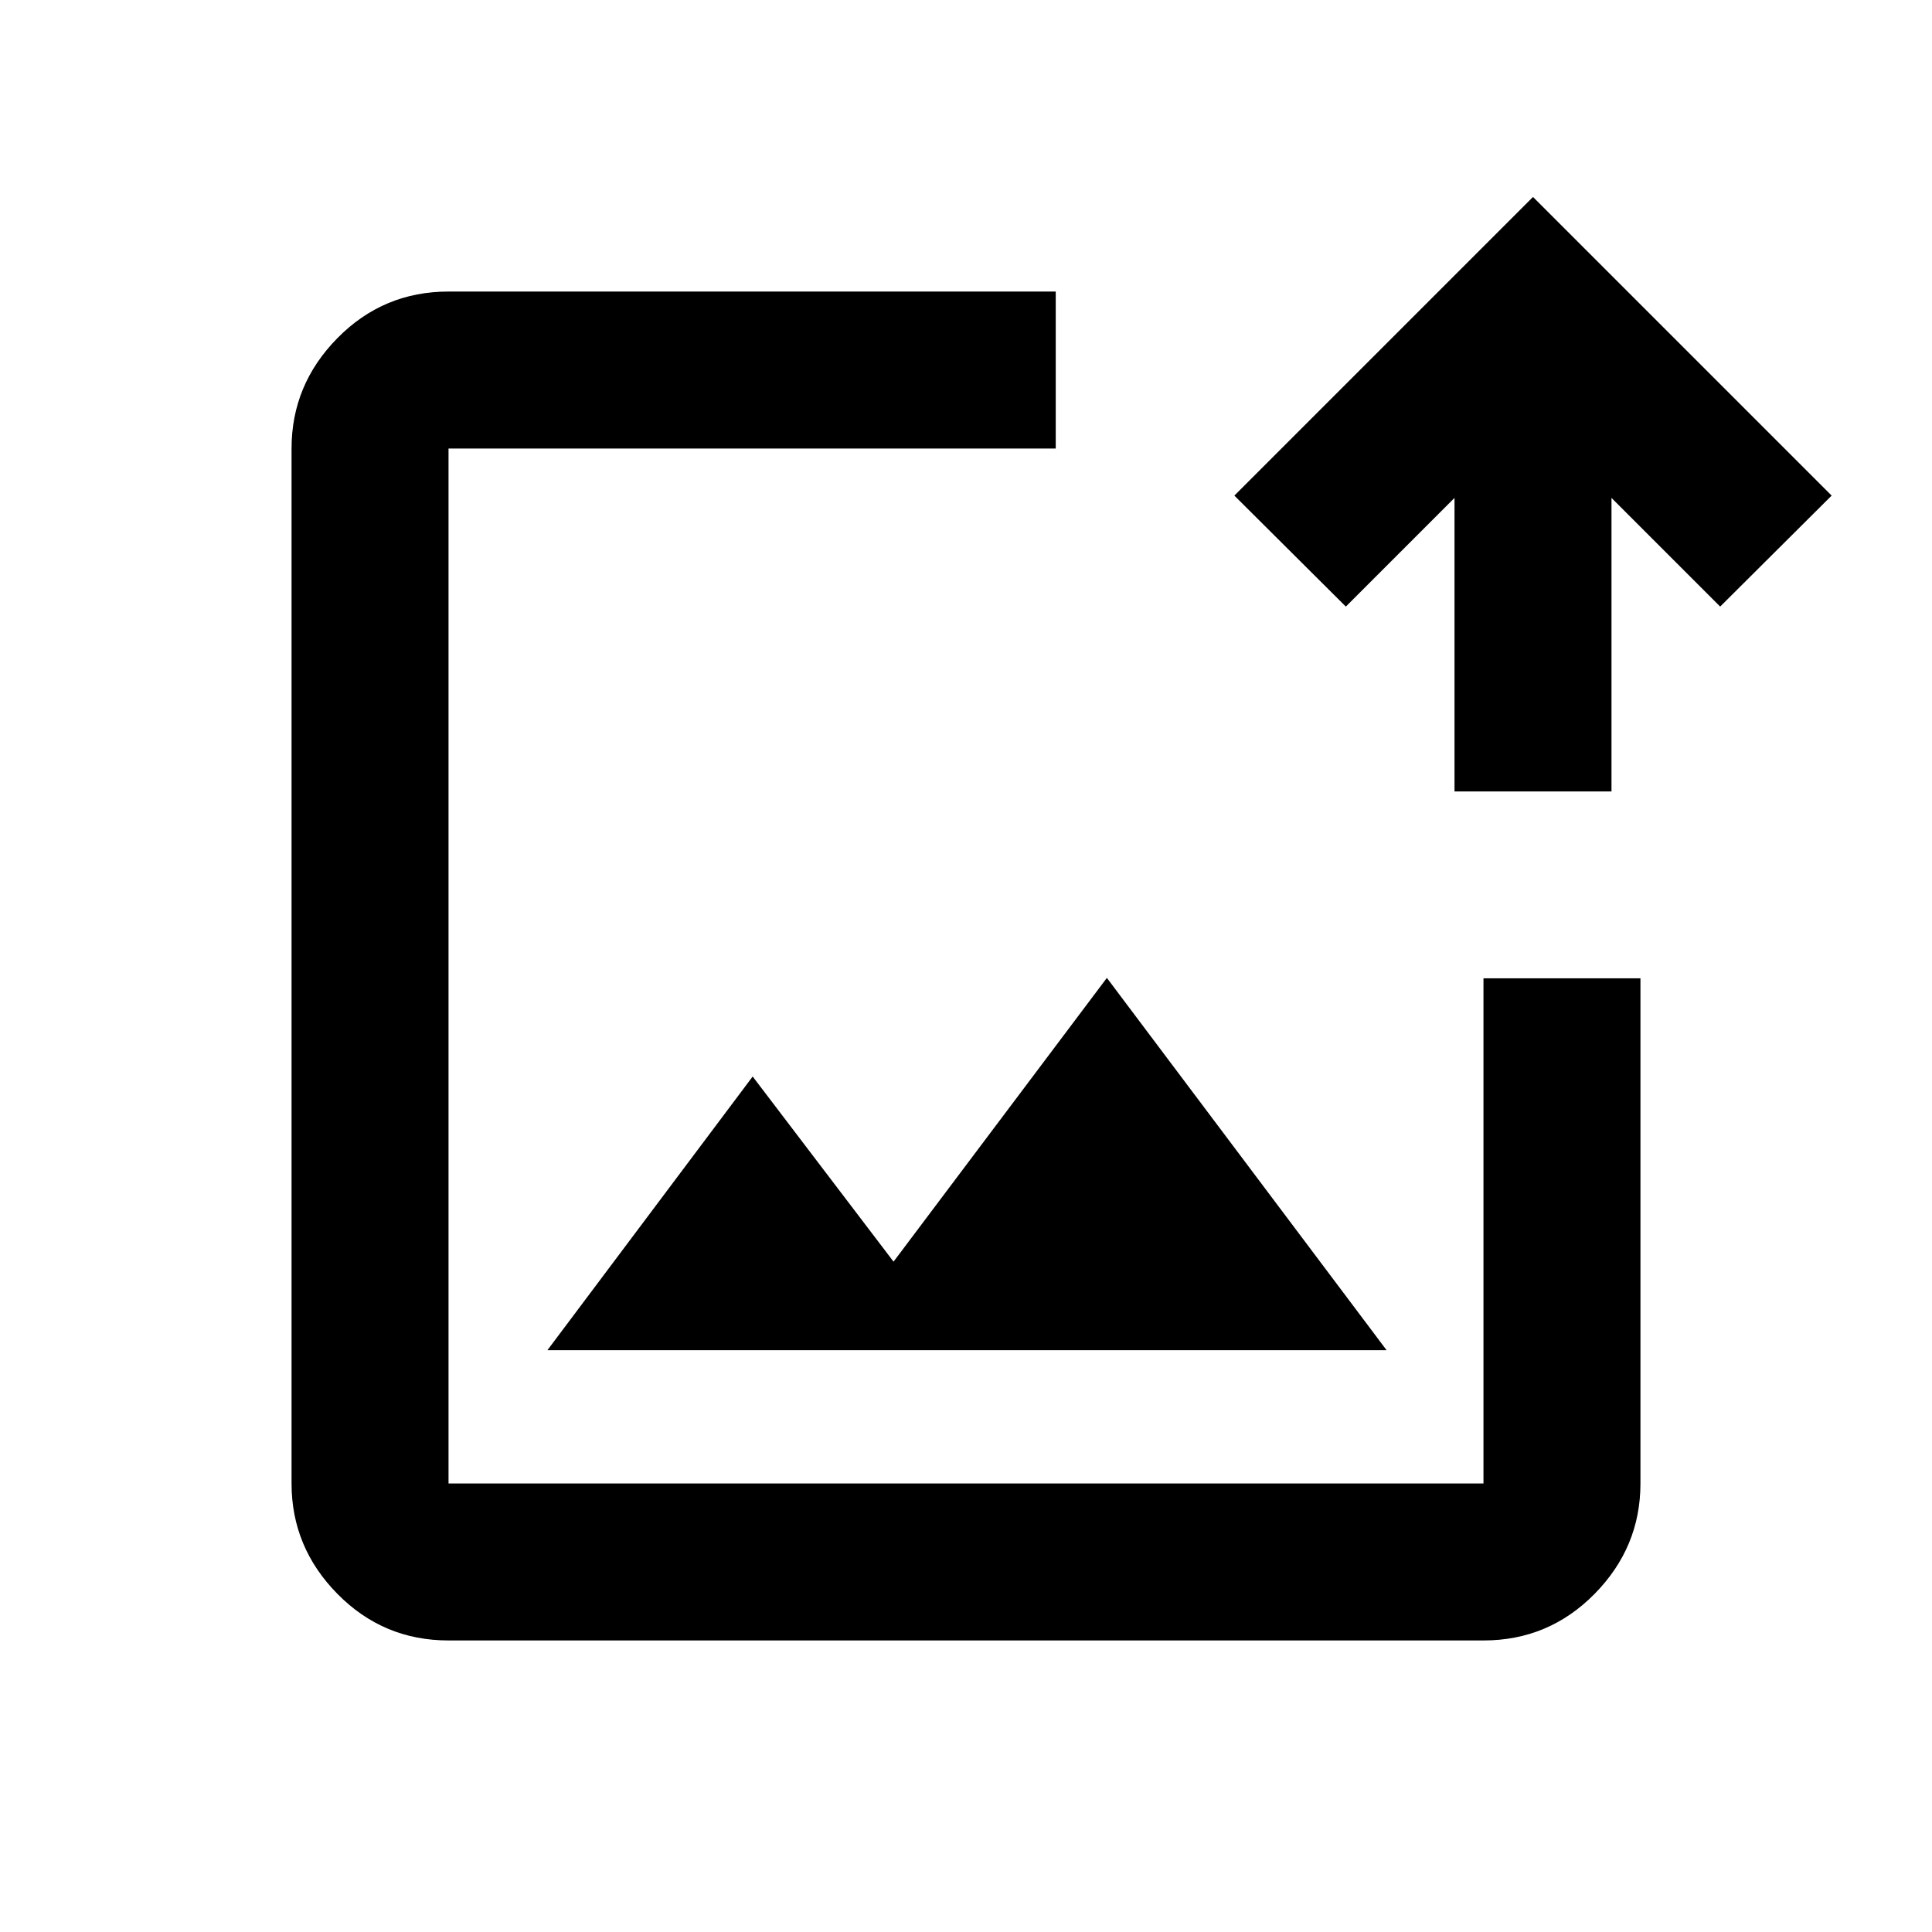 <svg xmlns="http://www.w3.org/2000/svg" height="20" viewBox="0 -960 960 960" width="20"><path d="M480-480ZM222.87-144.87q-32.42 0-55.21-23.14t-22.79-54.86v-514.26q0-31.72 22.79-54.86t55.21-23.14h301.72v78H222.87v514.26h514.26v-251h78v251q0 31.72-22.79 54.86t-55.21 23.14H222.87ZM272-289.09h417l-139-185-106 141-70-92-102 136Zm450.74-277.65v-145.85l-54 54-55.39-55.15 148.39-148.39 148.39 148.39-55.39 55.15-54-54v145.85h-78Z"/></svg>